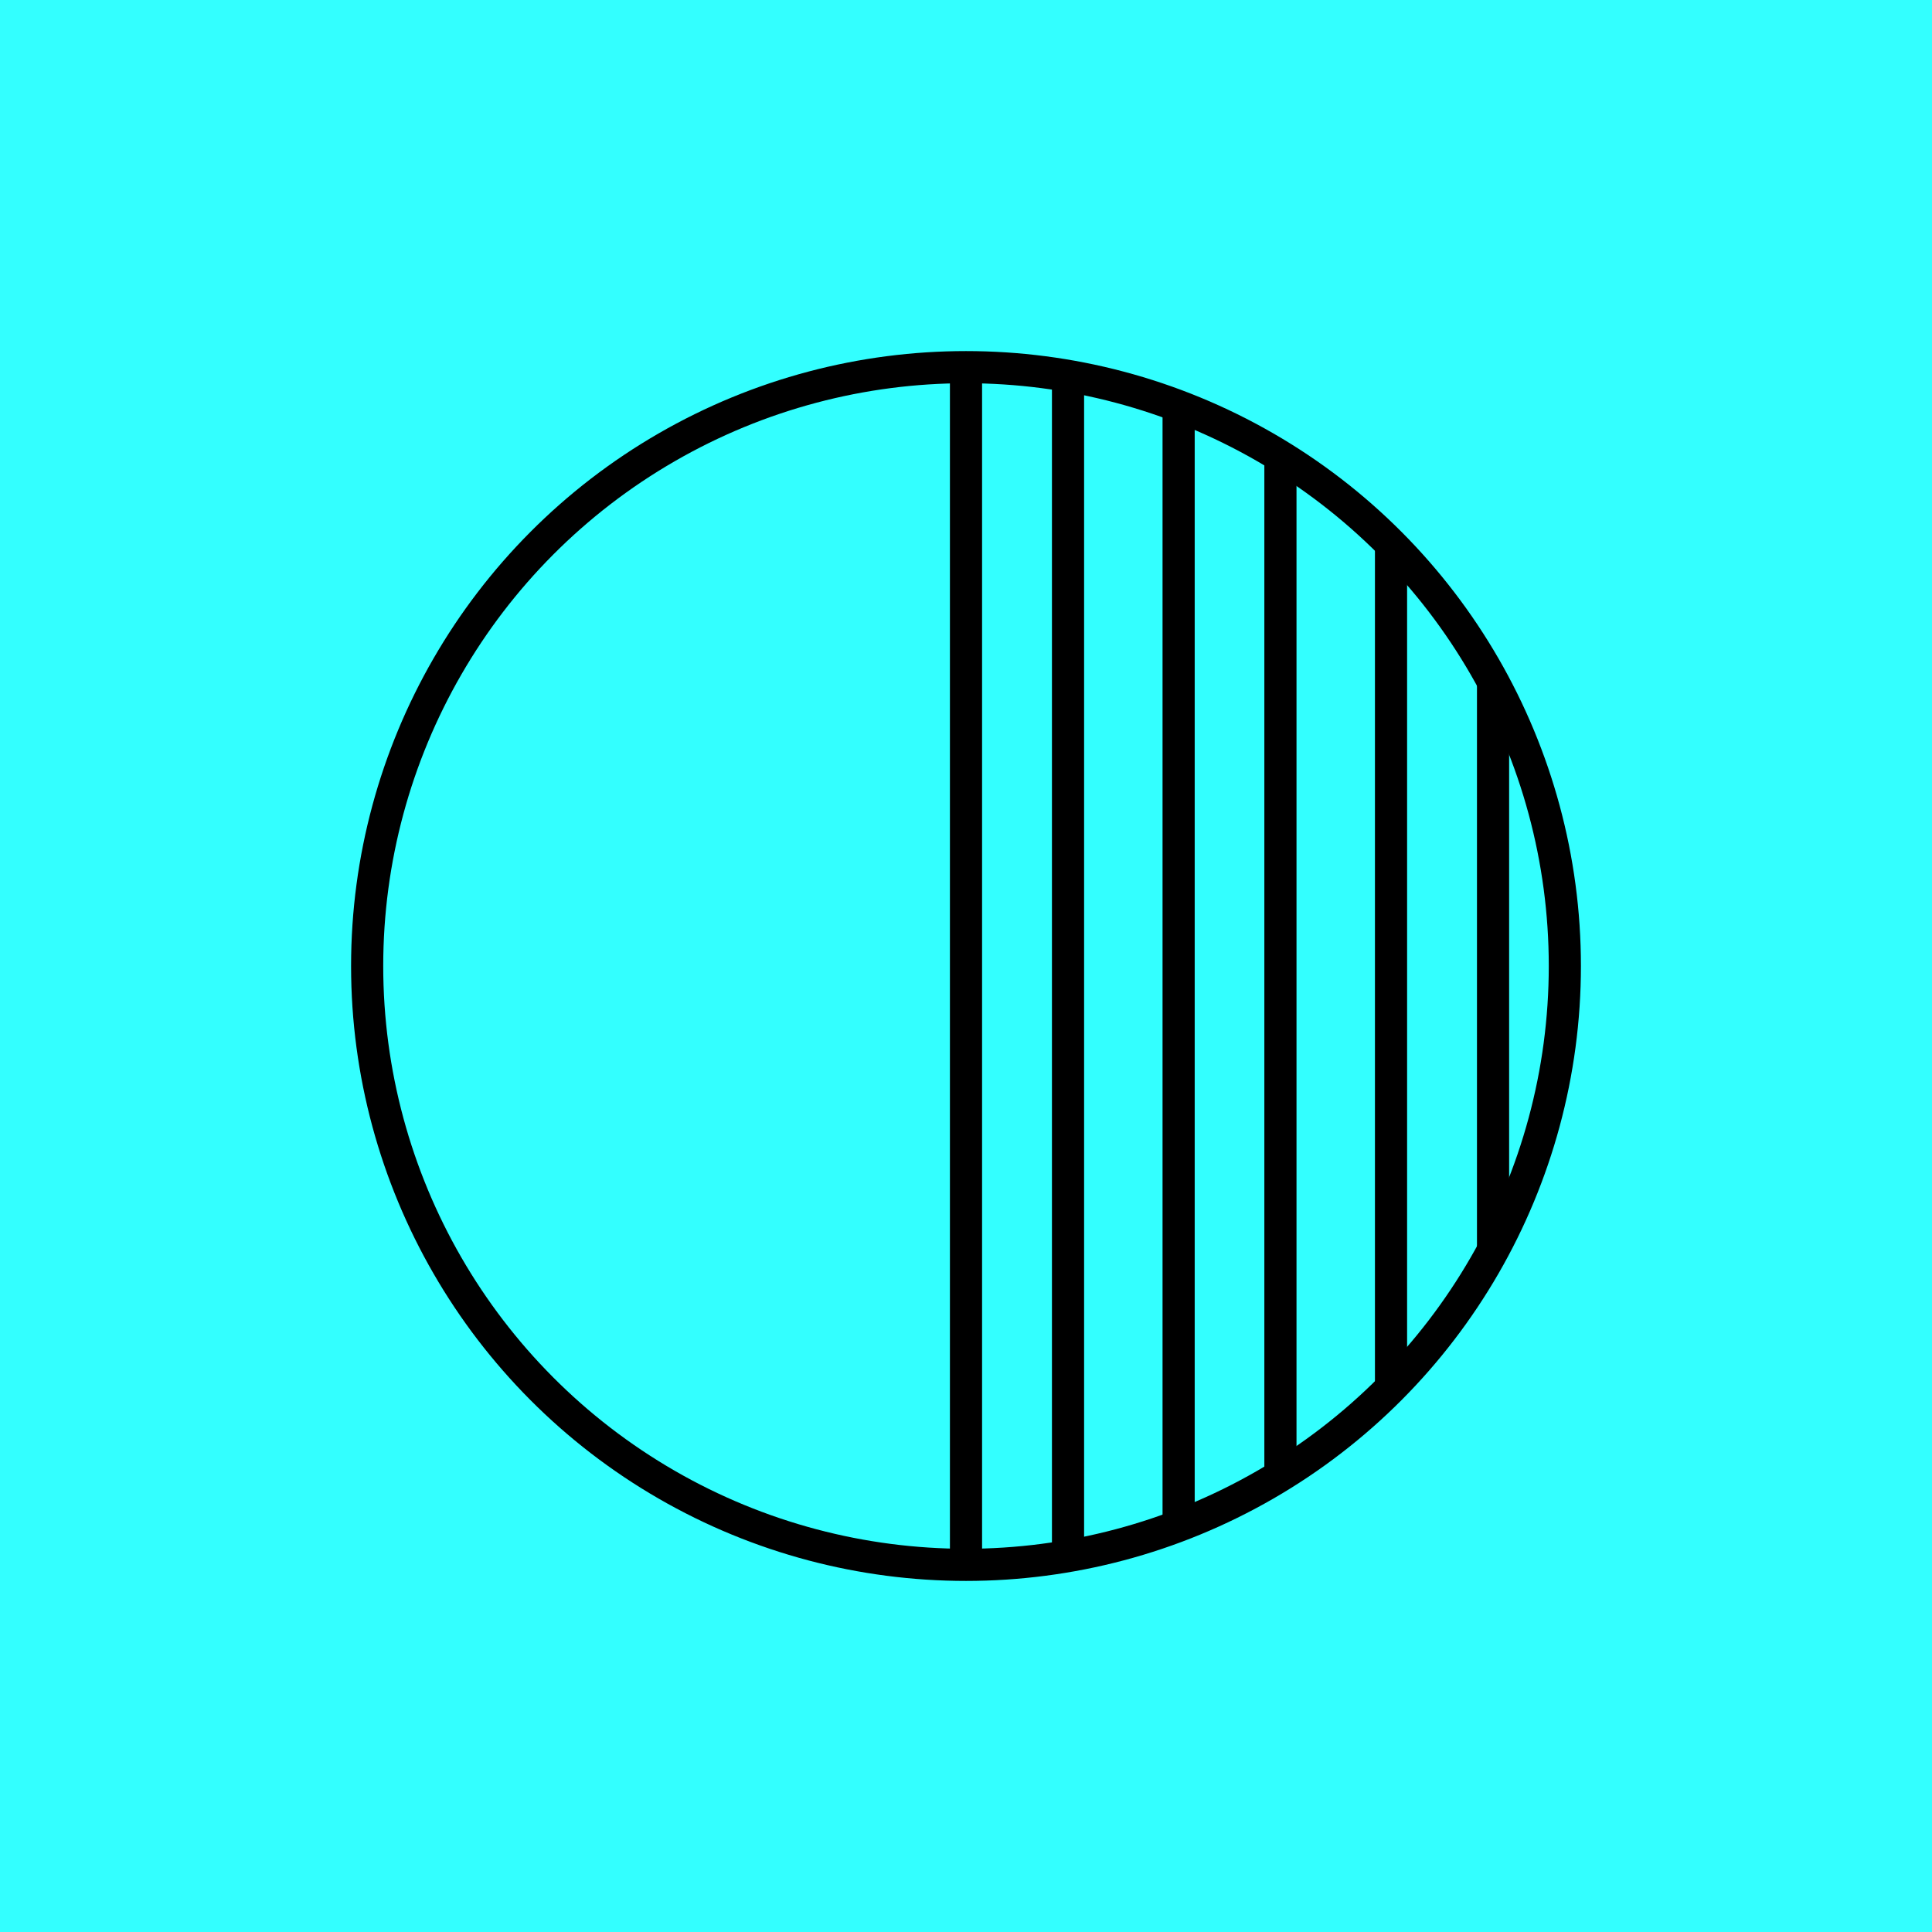<?xml version="1.0" encoding="UTF-8"?><svg xmlns="http://www.w3.org/2000/svg" viewBox="0 0 90.14 90.14"><defs><style>.d{fill:#3ff;}.e,.f{fill:none;}.f{stroke:#000;stroke-miterlimit:10;stroke-width:1.5px;}</style></defs><g id="a"><circle class="d" cx="45.07" cy="45.07" r="42.52"/><rect class="d" width="90.14" height="90.14"/></g><g id="b"><g><circle class="f" cx="45.07" cy="45.07" r="27.94"/><line class="f" x1="45.07" y1="73.01" x2="45.07" y2="17.13"/><line class="f" x1="49.83" y1="72.6" x2="49.83" y2="17.54"/><line class="f" x1="54.99" y1="71.19" x2="54.99" y2="18.95"/><line class="f" x1="59.74" y1="68.85" x2="59.74" y2="21.29"/><line class="f" x1="64.9" y1="64.76" x2="64.9" y2="25.38"/><line class="f" x1="69.66" y1="58.35" x2="69.66" y2="31.79"/></g></g><g id="c"><circle class="e" cx="45.07" cy="45.07" r="42.52"/></g></svg>